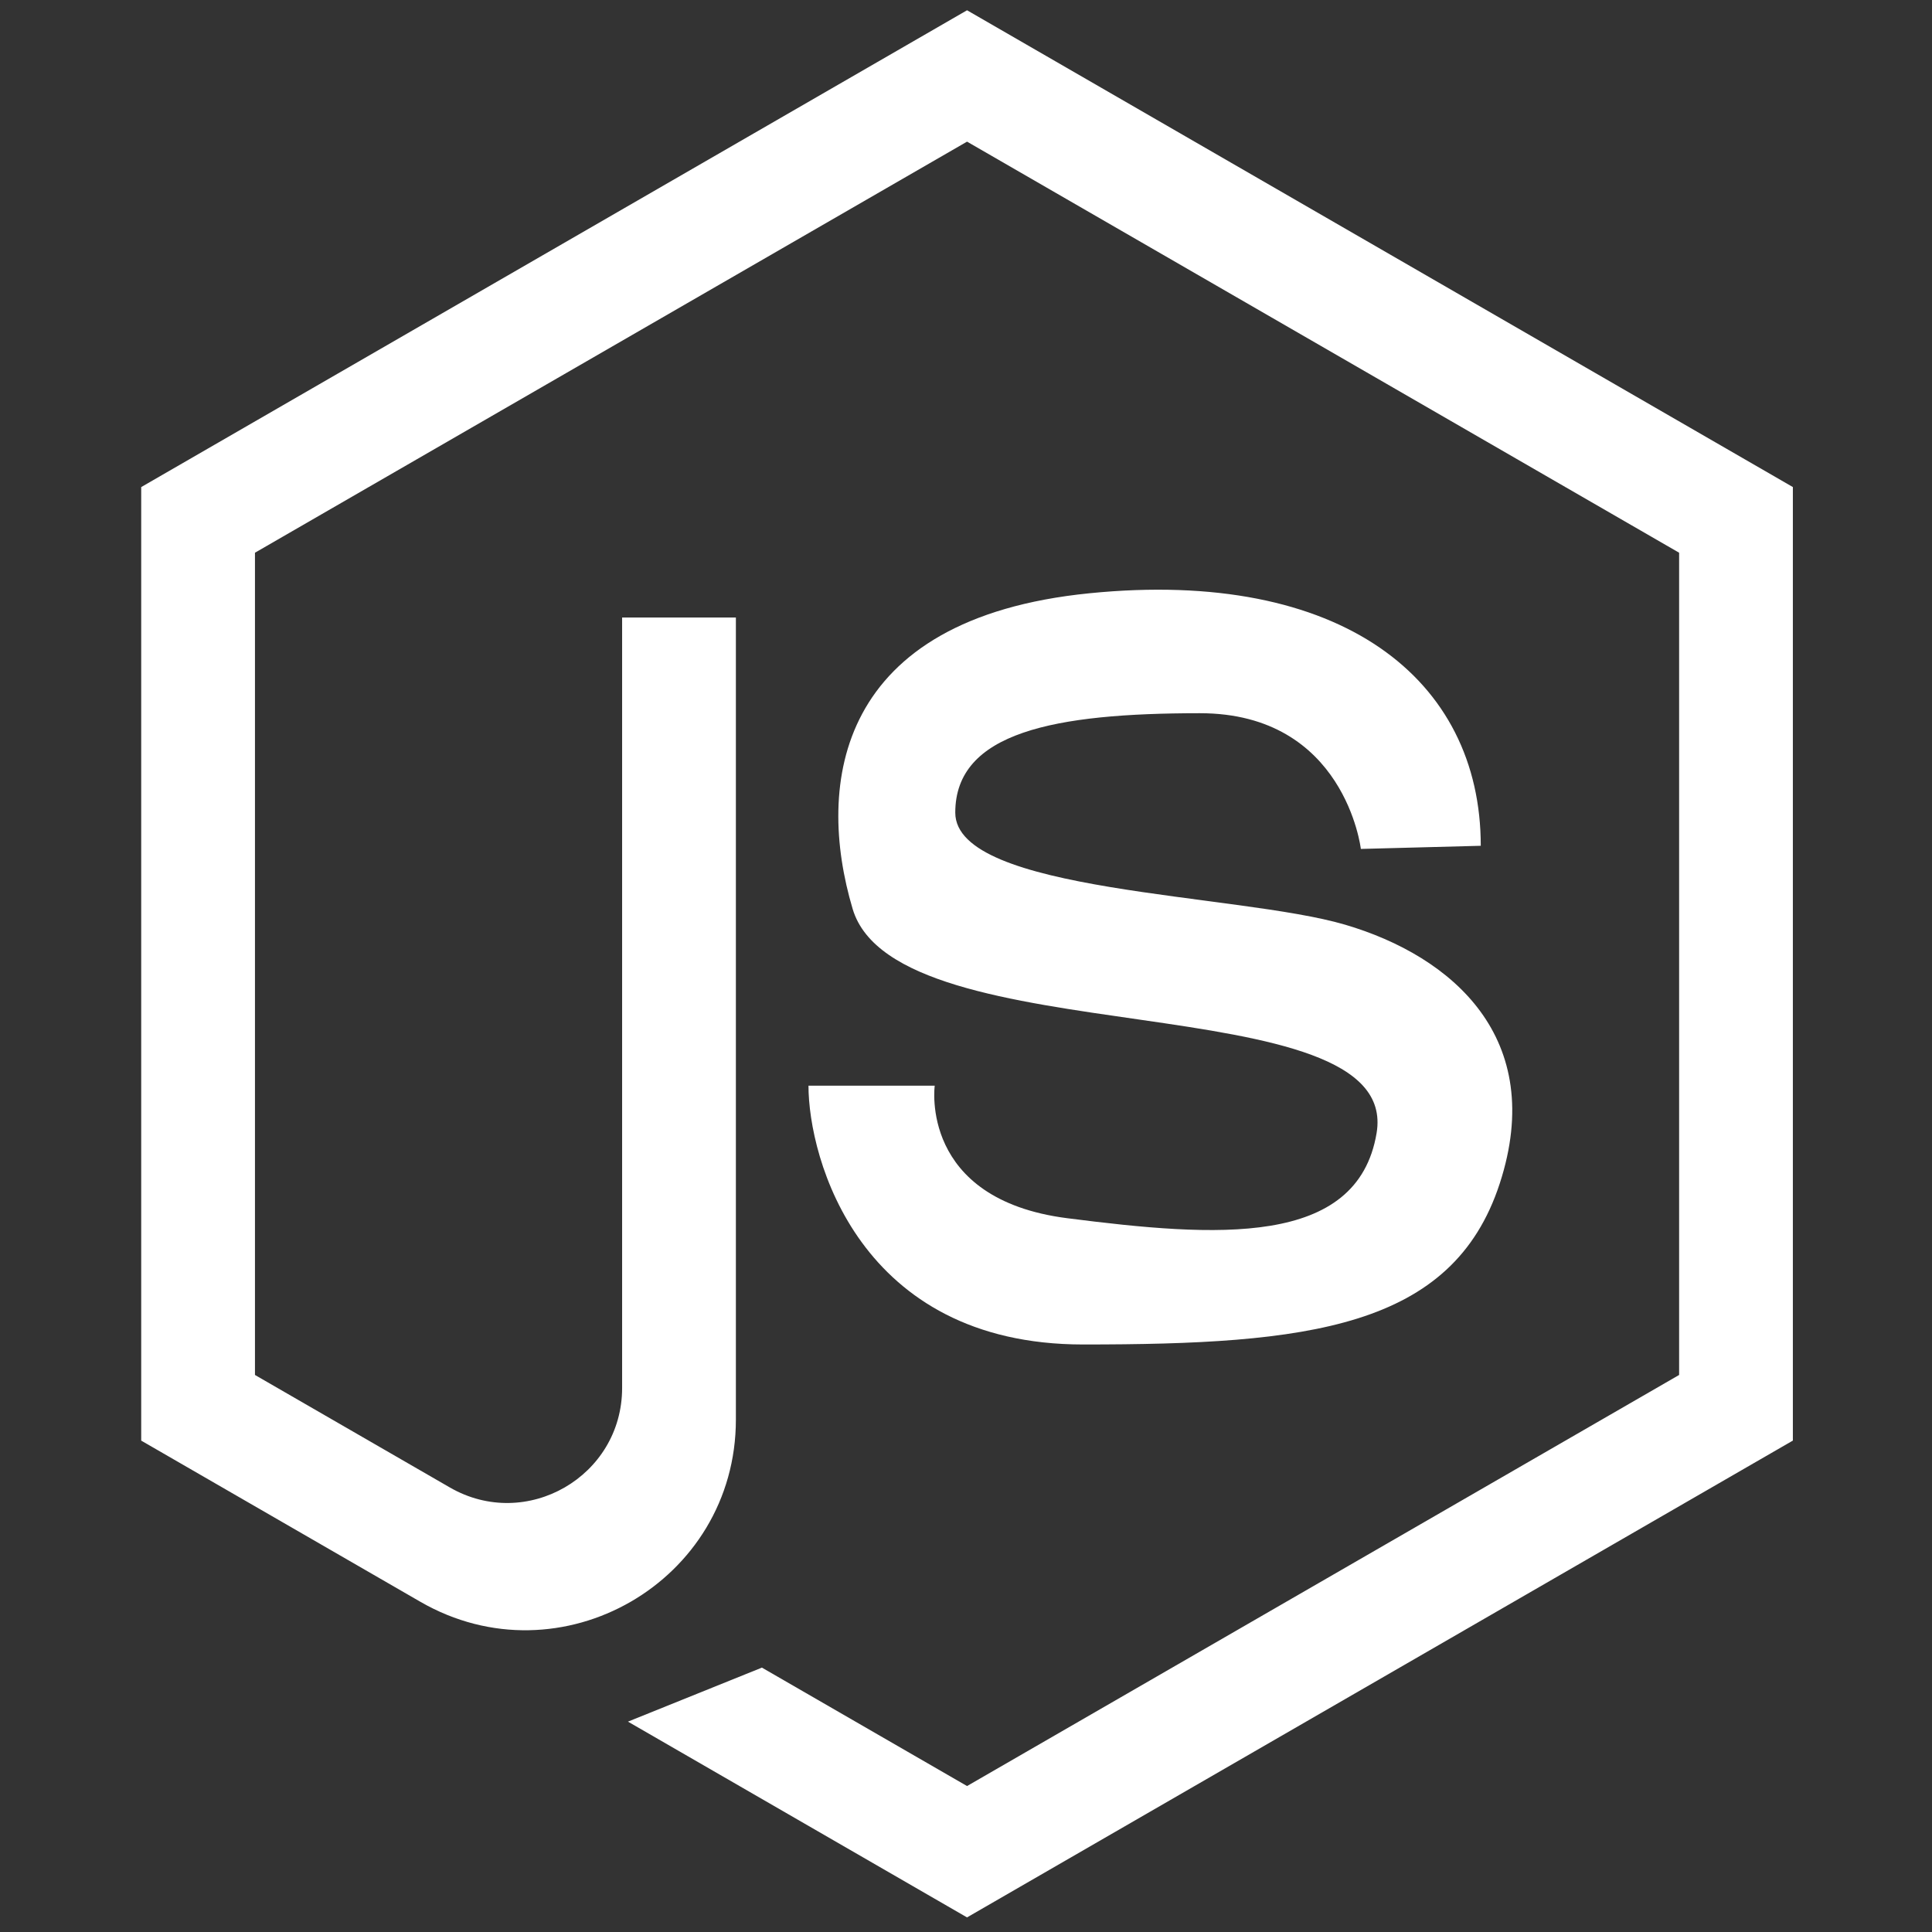 <?xml version="1.0" encoding="UTF-8" standalone="no"?>
<!-- Generator: Adobe Illustrator 19.0.0, SVG Export Plug-In . SVG Version: 6.00 Build 0)  -->

<svg
   version="1.1"
   id="Capa_1"
   x="0px"
   y="0px"
   viewBox="0 0 512 512"
   style="enable-background:new 0 0 512 512;"
   xml:space="preserve"
   sodipodi:docname="node.svg"
   inkscape:version="1.1 (c68e22c387, 2021-05-23)"
   xmlns:inkscape="http://www.inkscape.org/namespaces/inkscape"
   xmlns:sodipodi="http://sodipodi.sourceforge.net/DTD/sodipodi-0.dtd"
   xmlns="http://www.w3.org/2000/svg"
   xmlns:svg="http://www.w3.org/2000/svg"><rect x="0" y="0" width="512" height="512" fill="#333333" stroke="none"/><defs
   id="defs39" /><sodipodi:namedview
   id="namedview37"
   pagecolor="#ffffff"
   bordercolor="#999999"
   borderopacity="1"
   inkscape:pageshadow="0"
   inkscape:pageopacity="0"
   inkscape:pagecheckerboard="0"
   showgrid="false"
   inkscape:zoom="0.63671875"
   inkscape:cx="297.61963"
   inkscape:cy="327.46012"
   inkscape:window-width="1600"
   inkscape:window-height="837"
   inkscape:window-x="-8"
   inkscape:window-y="-8"
   inkscape:window-maximized="1"
   inkscape:current-layer="Capa_1" />


<g
   id="g6">
</g>
<g
   id="g8">
</g>
<g
   id="g10">
</g>
<g
   id="g12">
</g>
<g
   id="g14">
</g>
<g
   id="g16">
</g>
<g
   id="g18">
</g>
<g
   id="g20">
</g>
<g
   id="g22">
</g>
<g
   id="g24">
</g>
<g
   id="g26">
</g>
<g
   id="g28">
</g>
<g
   id="g30">
</g>
<g
   id="g32">
</g>
<g
   id="g34">
</g>
<path
   style="fill:#ffffff;stroke-width:3.697"
   d="m 360.64,224.976 c 0,0 -4.185,-35.968 -42.66,-35.968 -38.479,0 -64.824,5.017 -64.824,26.349 0,21.332 74.865,21.332 103.306,29.694 28.441,8.363 53.533,30.112 40.985,68.591 -12.548,38.479 -51.026,42.66 -110.415,42.66 -59.389,0 -72.776,-49.355 -72.776,-68.591 h 33.458 c 0,0 -4.185,30.112 35.129,35.129 39.314,5.017 76.905,7.841 81.974,-22.581 6.692,-40.153 -127.144,-20.075 -138.856,-59.389 -9.893,-33.218 -4.185,-76.954 62.735,-83.649 66.92,-6.695 103.724,22.851 103.724,66.92 z"
   id="path20" /><path
   style="fill:#ffffff;stroke-width:3.697"
   d="m 37.424,381.781 73.97,42.704 c 37.166,21.458 83.623,-5.364 83.623,-48.279 V 301.371 163.646 h -30.149 v 204.176 c 0,23.435 -25.369,38.087 -45.669,26.363 L 67.569,364.379 V 146.477 L 256.277,37.536 444.984,146.477 v 217.903 l -188.707,108.94 -54.361,-31.384 -35.499,14.315 89.856,51.88 218.856,-126.361 V 129.075 L 256.277,2.722 37.42,129.082 v 252.699 z"
   id="path22" /></svg>

